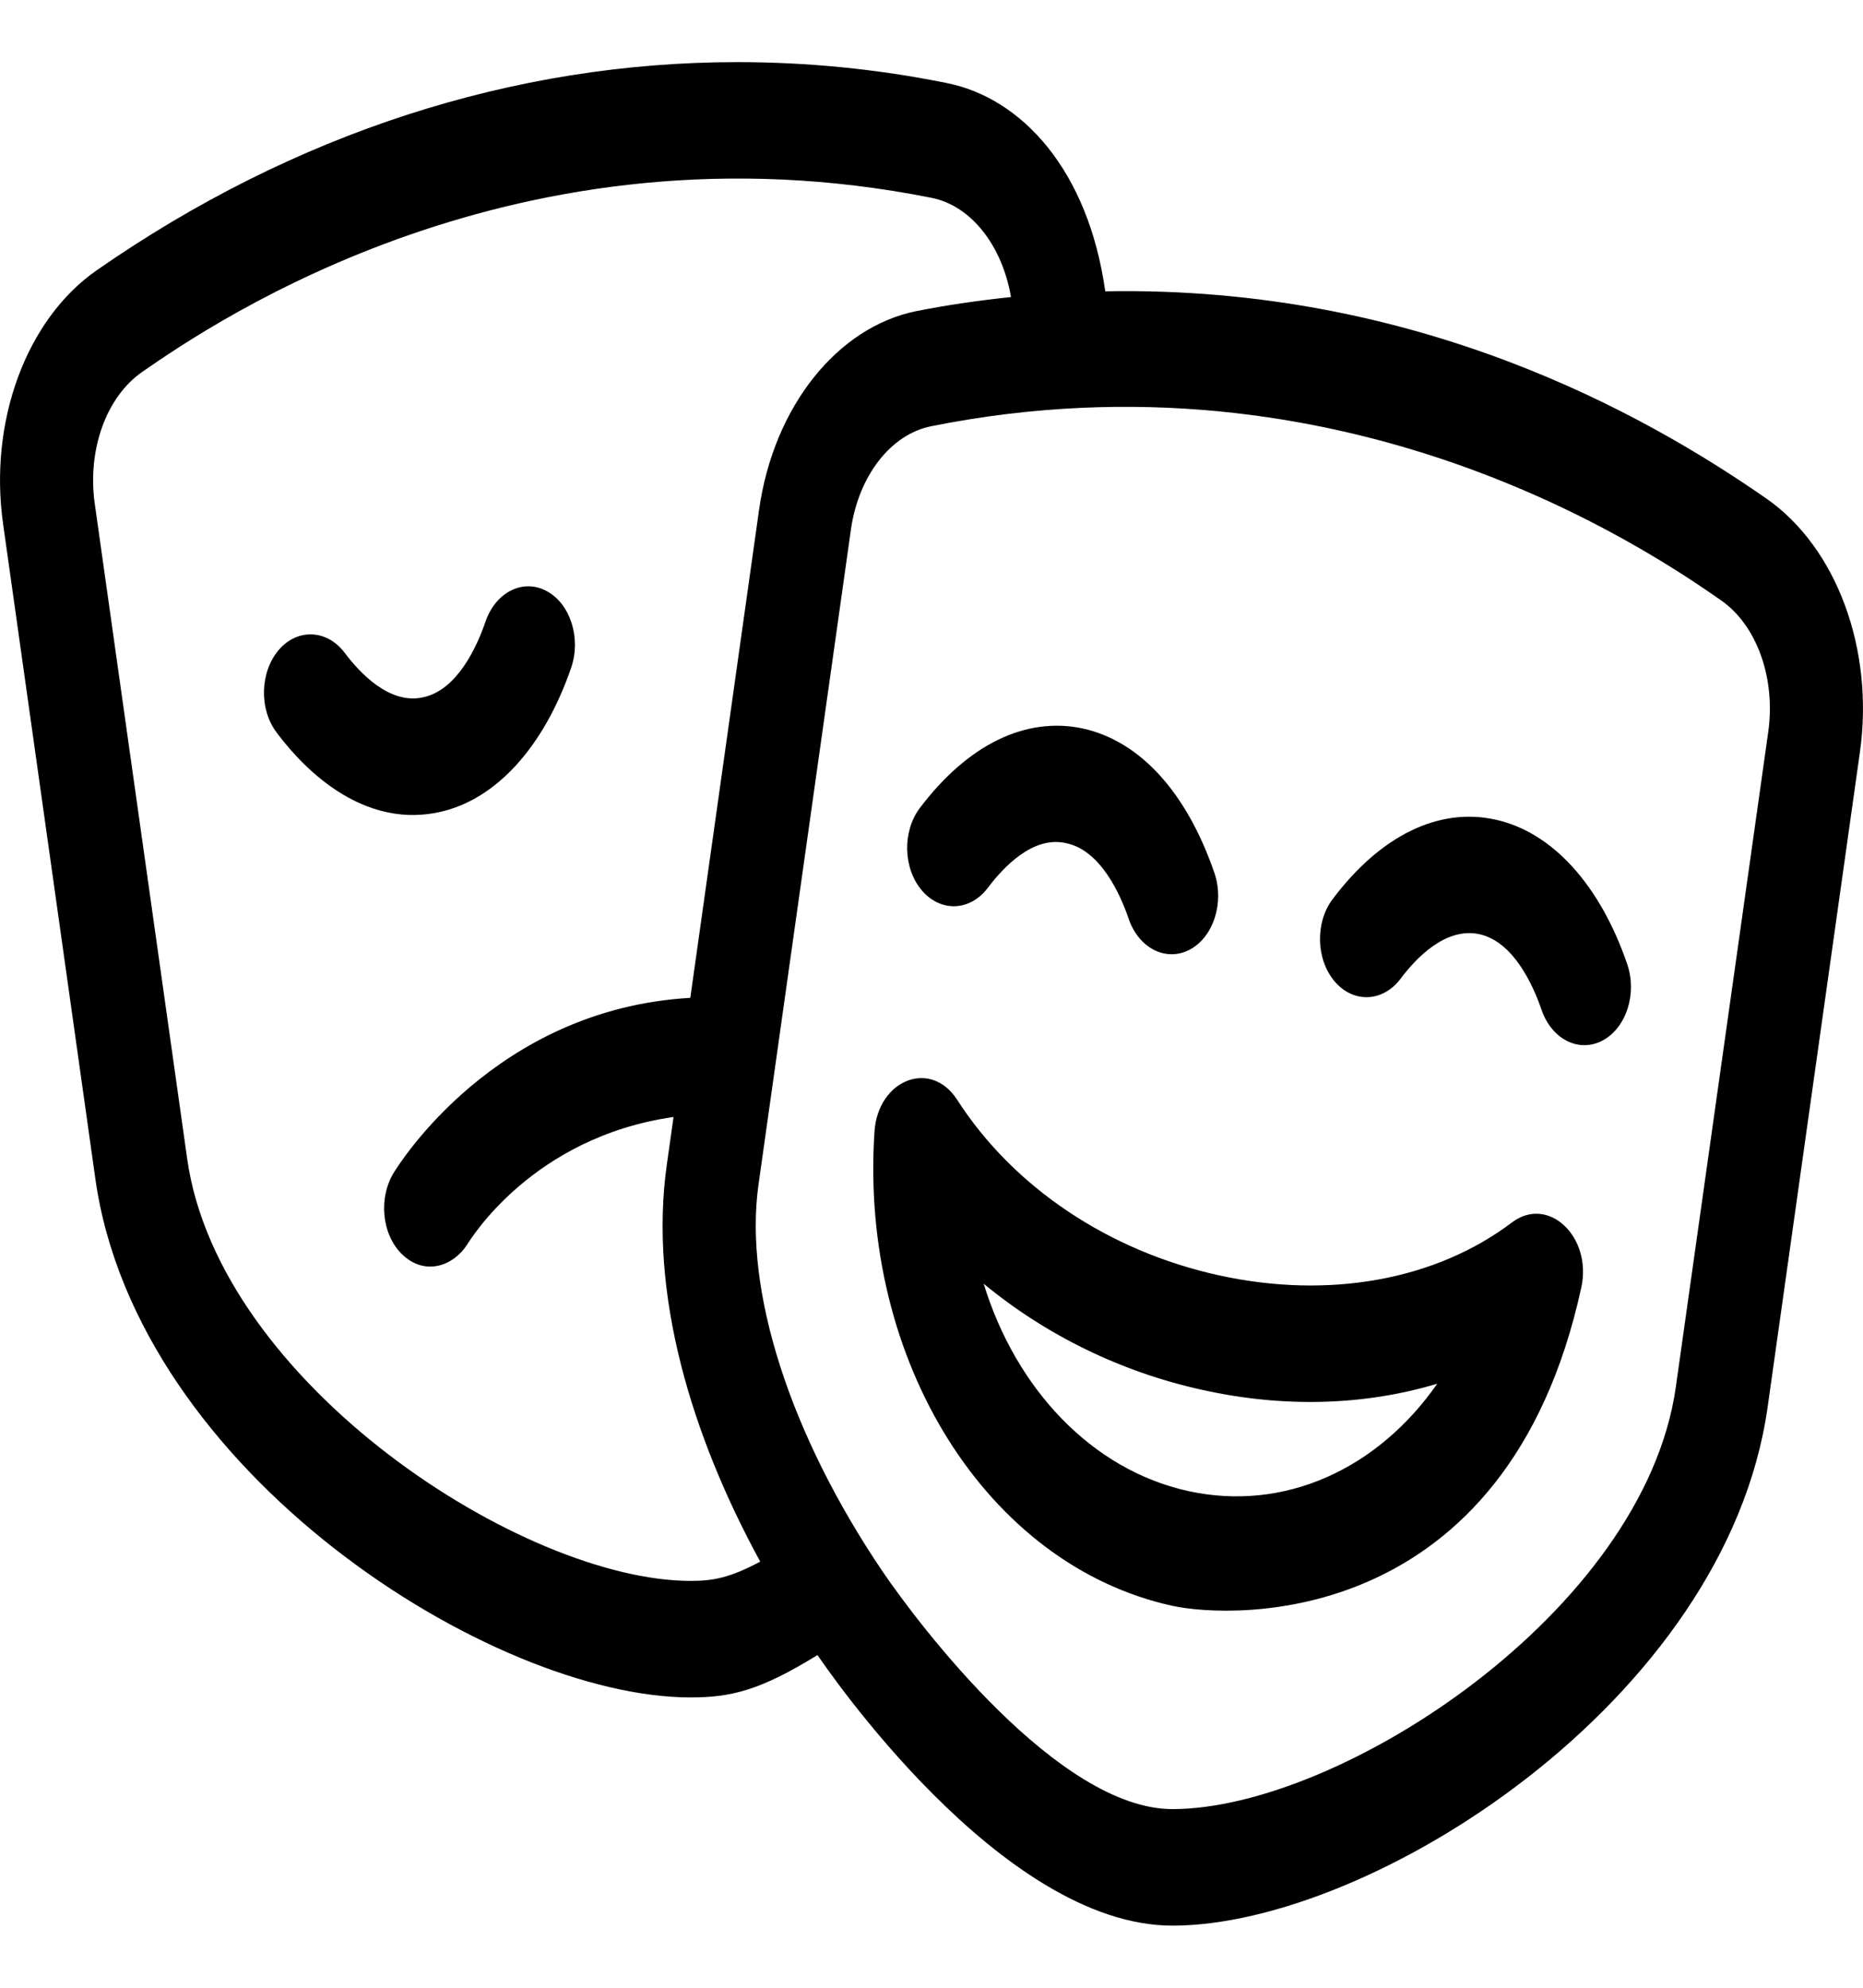 <svg width="15" height="16" viewBox="0 0 15 16" fill="none" xmlns="http://www.w3.org/2000/svg">
<path d="M3.541 6.536C3.994 6.436 4.379 6.013 4.599 5.374C4.68 5.136 4.592 4.86 4.402 4.758C4.212 4.655 3.991 4.765 3.909 5.004C3.84 5.205 3.683 5.552 3.41 5.612C3.136 5.676 2.894 5.413 2.774 5.253C2.631 5.065 2.393 5.057 2.243 5.233C2.093 5.411 2.085 5.708 2.227 5.896C2.348 6.057 2.844 6.691 3.541 6.536ZM12.043 6.598C11.588 6.496 11.118 6.722 10.73 7.237C10.588 7.425 10.595 7.722 10.746 7.9C10.896 8.076 11.133 8.068 11.276 7.879C11.396 7.719 11.637 7.459 11.913 7.52C12.186 7.581 12.343 7.928 12.412 8.129C12.495 8.369 12.717 8.476 12.904 8.375C13.095 8.273 13.183 7.997 13.101 7.759C12.882 7.121 12.497 6.698 12.043 6.598ZM12.176 9.838C11.56 10.305 10.698 10.46 9.812 10.265C8.926 10.07 8.159 9.556 7.707 8.853C7.493 8.521 7.069 8.692 7.041 9.108C6.918 10.956 7.948 12.597 9.436 12.925C9.931 13.034 12.133 13.115 12.732 10.363C12.82 9.958 12.469 9.62 12.176 9.838ZM9.567 12.002C8.789 11.83 8.18 11.179 7.92 10.333C8.42 10.746 9.026 11.044 9.682 11.188C10.339 11.334 10.989 11.313 11.572 11.138C11.095 11.822 10.345 12.172 9.567 12.002ZM7.953 7.147C8.073 6.988 8.316 6.721 8.589 6.788C8.862 6.848 9.019 7.195 9.088 7.397C9.171 7.637 9.393 7.744 9.581 7.643C9.771 7.541 9.859 7.265 9.778 7.027C9.555 6.378 9.18 5.966 8.719 5.864C8.26 5.766 7.794 5.991 7.406 6.504C7.264 6.693 7.271 6.989 7.422 7.167C7.573 7.344 7.81 7.336 7.953 7.147ZM14.222 4.013C13.244 3.333 11.409 2.298 8.899 2.345C8.762 1.371 8.229 0.789 7.621 0.668C7.061 0.555 6.498 0.5 5.937 0.5C4.14 0.5 2.368 1.07 0.778 2.176C0.212 2.57 -0.092 3.392 0.025 4.218L0.768 9.49C1.102 11.855 3.964 13.663 5.56 13.663C5.885 13.663 6.119 13.608 6.582 13.322C6.643 13.409 8.054 15.5 9.44 15.5C11.037 15.5 13.898 13.692 14.232 11.327L14.975 6.055C15.092 5.229 14.788 4.407 14.222 4.013ZM5.56 12.725C4.214 12.725 1.762 11.137 1.507 9.327L0.763 4.055C0.702 3.622 0.855 3.196 1.143 2.995C1.739 2.581 4.178 0.928 7.503 1.593C7.819 1.657 8.069 1.976 8.14 2.391C7.886 2.418 7.632 2.454 7.379 2.504C6.739 2.633 6.229 3.276 6.112 4.101L5.558 8.032C3.982 8.122 3.208 9.381 3.175 9.432C3.046 9.634 3.071 9.929 3.232 10.091C3.417 10.276 3.649 10.191 3.76 10.02C3.784 9.983 4.283 9.154 5.423 8.991L5.369 9.374C5.222 10.411 5.566 11.554 6.121 12.57C5.874 12.701 5.743 12.725 5.56 12.725ZM14.237 5.892L13.493 11.164C13.238 12.974 10.786 14.562 9.44 14.562C8.525 14.562 7.404 13.088 7.106 12.649C6.361 11.549 5.987 10.386 6.107 9.536L6.851 4.264C6.912 3.831 7.172 3.496 7.497 3.431C10.829 2.764 13.269 4.423 13.857 4.832C14.145 5.033 14.298 5.458 14.237 5.892Z" fill="#000000"/>
</svg>
